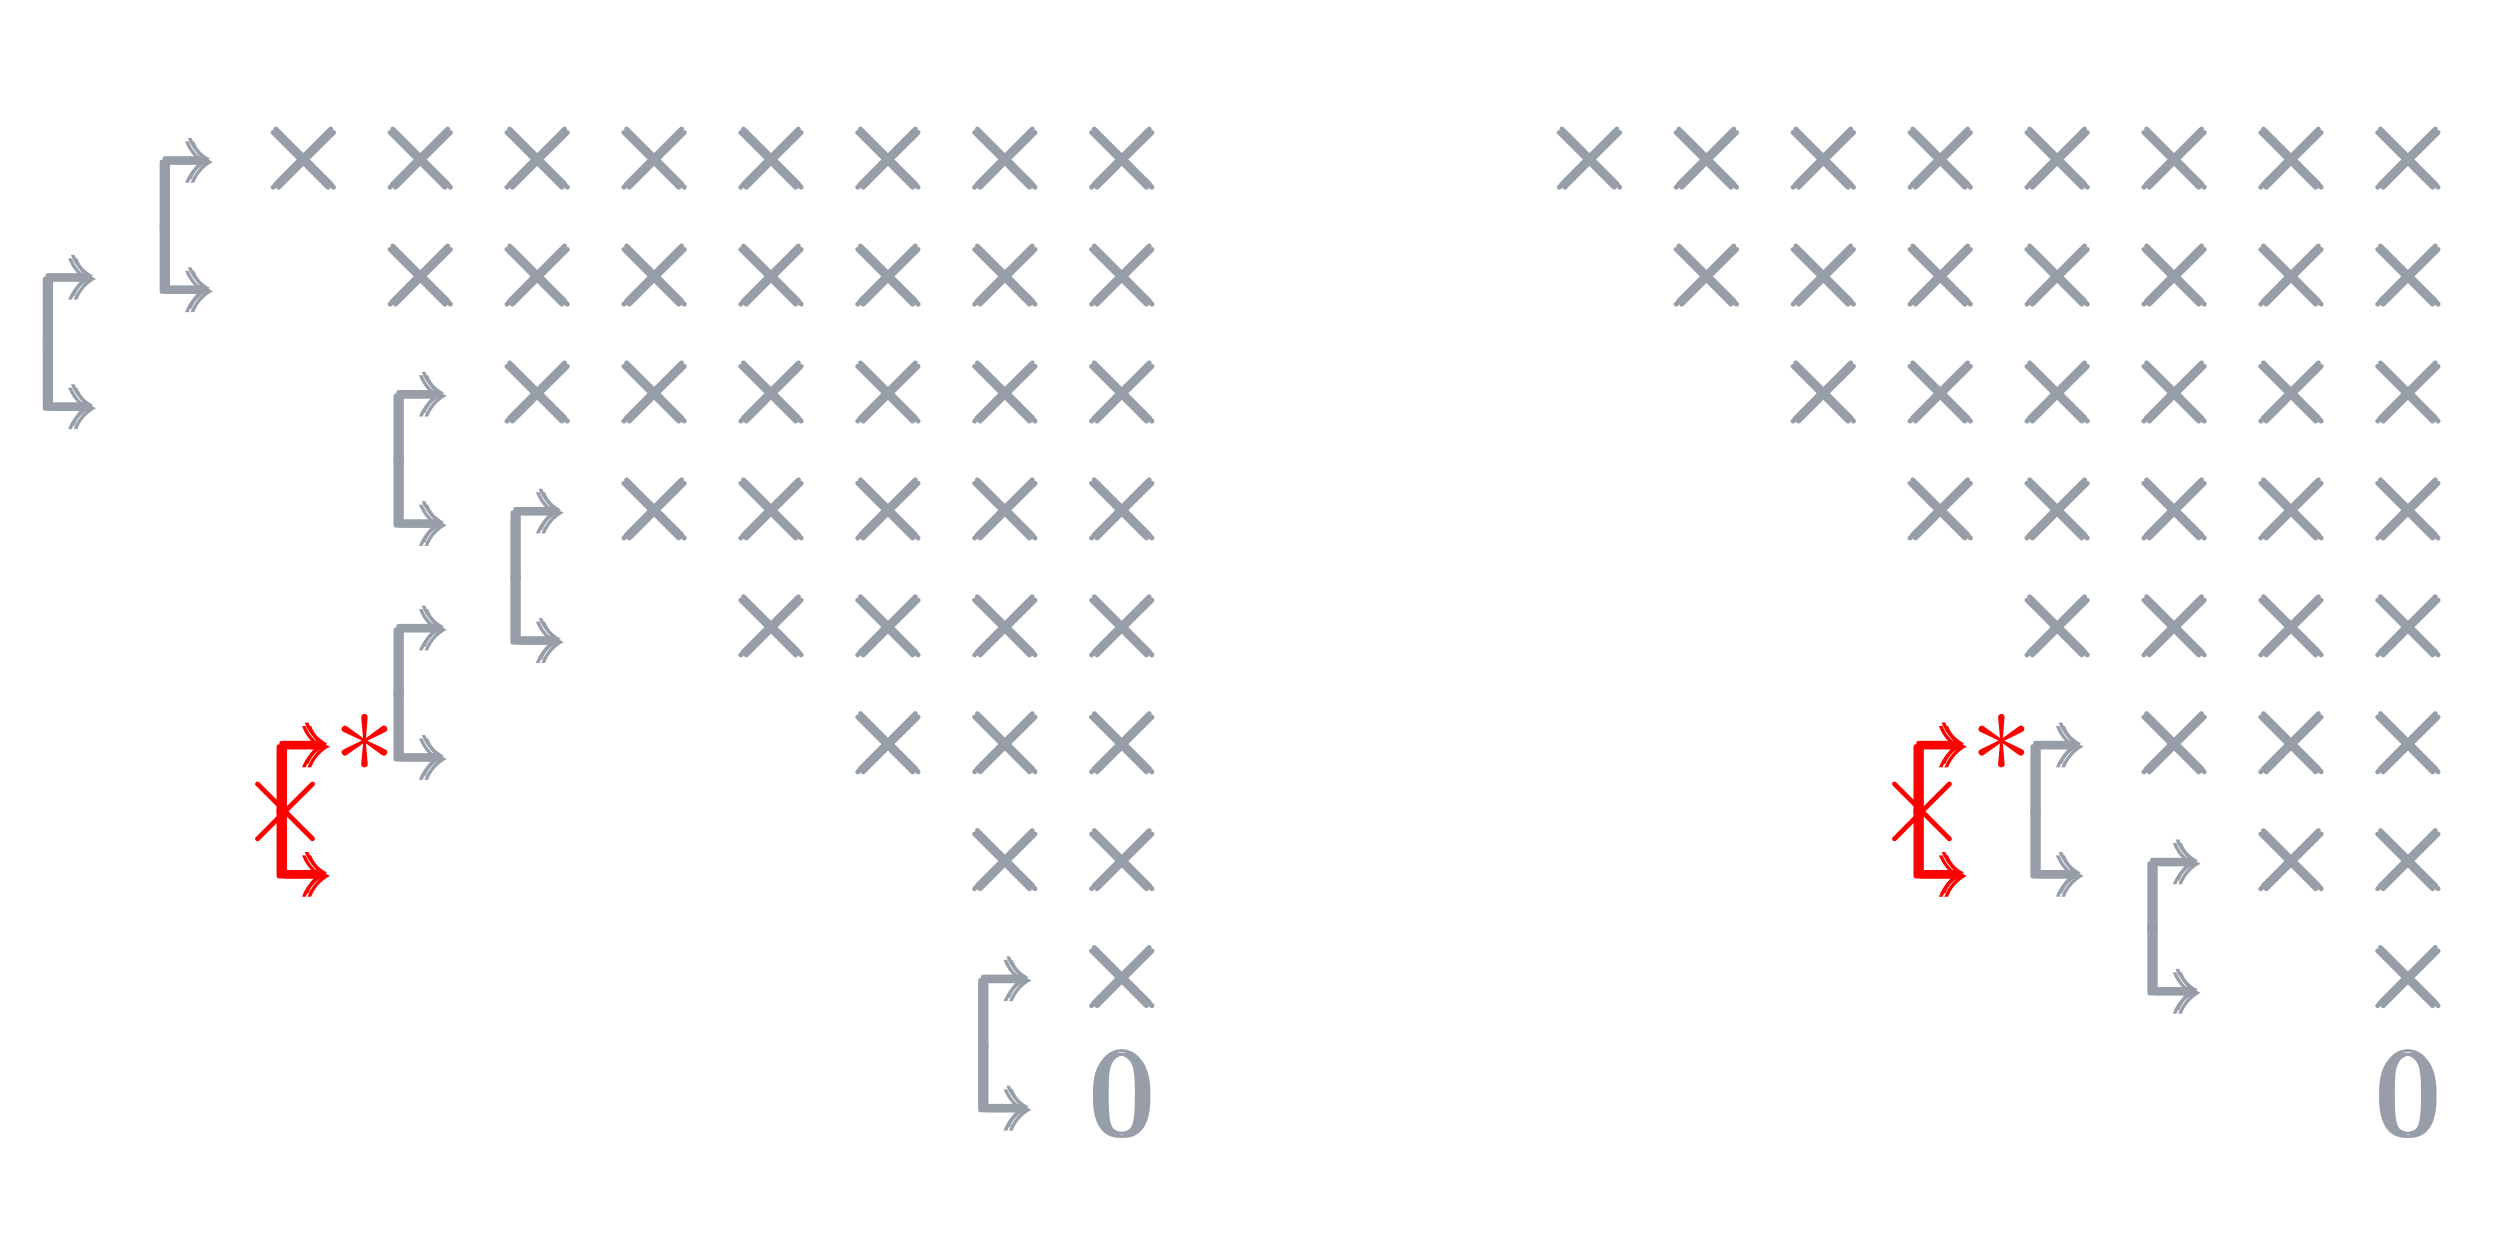 <?xml version="1.0" encoding="UTF-8"?>
<svg xmlns="http://www.w3.org/2000/svg" xmlns:xlink="http://www.w3.org/1999/xlink" width="201.225pt" height="100.751pt" viewBox="0 0 201.225 100.751" version="1.1">
<defs>
<g>
<symbol overflow="visible" id="glyph0-0">
<path style="stroke:none;" d=""/>
</symbol>
<symbol overflow="visible" id="glyph0-1">
<path style="stroke:none;" d="M 3.609 -5.328 C 3.344 -5.094 2.875 -4.578 2.609 -3.875 L 2.906 -3.875 C 3.203 -4.641 3.781 -5.219 4.406 -5.531 C 3.594 -5.969 3.125 -6.594 2.906 -7.203 L 2.609 -7.203 C 2.75 -6.797 3.031 -6.25 3.609 -5.734 L 0.906 -5.734 C 0.594 -5.734 0.562 -5.703 0.562 -5.391 L 0.562 -0.344 C 0.562 -0.172 0.562 0 0.75 0 C 0.953 0 0.953 -0.172 0.953 -0.344 L 0.953 -5.328 Z M 3.609 -5.328 "/>
</symbol>
<symbol overflow="visible" id="glyph1-0">
<path style="stroke:none;" d=""/>
</symbol>
<symbol overflow="visible" id="glyph1-1">
<path style="stroke:none;" d="M 3.609 5.328 C 3.344 5.094 2.875 4.578 2.609 3.875 L 2.906 3.875 C 3.203 4.641 3.781 5.219 4.406 5.531 C 3.594 5.969 3.125 6.594 2.906 7.203 L 2.609 7.203 C 2.75 6.797 3.031 6.25 3.609 5.734 L 0.906 5.734 C 0.594 5.734 0.562 5.703 0.562 5.391 L 0.562 0.344 C 0.562 0.172 0.562 0 0.75 0 C 0.953 0 0.953 0.172 0.953 0.344 L 0.953 5.328 Z M 3.609 5.328 "/>
</symbol>
<symbol overflow="visible" id="glyph2-0">
<path style="stroke:none;" d=""/>
</symbol>
<symbol overflow="visible" id="glyph2-1">
<path style="stroke:none;" d="M 3.875 -2.766 L 1.891 -4.75 C 1.766 -4.875 1.75 -4.891 1.672 -4.891 C 1.562 -4.891 1.469 -4.812 1.469 -4.688 C 1.469 -4.625 1.484 -4.609 1.594 -4.5 L 3.594 -2.5 L 1.594 -0.484 C 1.484 -0.375 1.469 -0.359 1.469 -0.297 C 1.469 -0.172 1.562 -0.094 1.672 -0.094 C 1.75 -0.094 1.766 -0.109 1.891 -0.234 L 3.875 -2.219 L 5.938 -0.156 C 5.953 -0.141 6.016 -0.094 6.078 -0.094 C 6.203 -0.094 6.281 -0.172 6.281 -0.297 C 6.281 -0.312 6.281 -0.344 6.25 -0.406 C 6.234 -0.422 4.656 -1.984 4.156 -2.5 L 5.984 -4.312 C 6.031 -4.375 6.188 -4.5 6.234 -4.562 C 6.234 -4.578 6.281 -4.625 6.281 -4.688 C 6.281 -4.812 6.203 -4.891 6.078 -4.891 C 6 -4.891 5.969 -4.859 5.859 -4.75 Z M 3.875 -2.766 "/>
</symbol>
<symbol overflow="visible" id="glyph2-2">
<path style="stroke:none;" d="M 2.734 -4.25 C 2.75 -4.391 2.75 -4.641 2.5 -4.641 C 2.328 -4.641 2.203 -4.5 2.234 -4.375 L 2.234 -4.25 L 2.375 -2.703 L 1.094 -3.625 C 1 -3.672 0.984 -3.703 0.922 -3.703 C 0.781 -3.703 0.641 -3.562 0.641 -3.422 C 0.641 -3.266 0.75 -3.219 0.844 -3.172 L 2.266 -2.5 L 0.891 -1.828 C 0.734 -1.75 0.641 -1.703 0.641 -1.562 C 0.641 -1.406 0.781 -1.281 0.922 -1.281 C 0.984 -1.281 1 -1.281 1.25 -1.469 L 2.375 -2.266 L 2.219 -0.594 C 2.219 -0.391 2.406 -0.344 2.484 -0.344 C 2.609 -0.344 2.75 -0.406 2.75 -0.594 L 2.609 -2.266 L 3.875 -1.344 C 3.969 -1.297 3.984 -1.281 4.062 -1.281 C 4.203 -1.281 4.328 -1.422 4.328 -1.562 C 4.328 -1.703 4.234 -1.75 4.109 -1.812 C 3.516 -2.109 3.5 -2.109 2.719 -2.484 L 4.094 -3.156 C 4.25 -3.234 4.328 -3.266 4.328 -3.422 C 4.328 -3.562 4.203 -3.703 4.062 -3.703 C 3.984 -3.703 3.969 -3.703 3.719 -3.516 L 2.609 -2.703 Z M 2.734 -4.25 "/>
</symbol>
<symbol overflow="visible" id="glyph3-0">
<path style="stroke:none;" d=""/>
</symbol>
<symbol overflow="visible" id="glyph3-1">
<path style="stroke:none;" d="M 4.578 -3.188 C 4.578 -3.984 4.531 -4.781 4.188 -5.516 C 3.734 -6.484 2.906 -6.641 2.5 -6.641 C 1.891 -6.641 1.172 -6.375 0.75 -5.453 C 0.438 -4.766 0.391 -3.984 0.391 -3.188 C 0.391 -2.438 0.422 -1.547 0.844 -0.781 C 1.266 0.016 2 0.219 2.484 0.219 C 3.016 0.219 3.781 0.016 4.219 -0.938 C 4.531 -1.625 4.578 -2.406 4.578 -3.188 Z M 2.484 0 C 2.094 0 1.5 -0.25 1.328 -1.203 C 1.219 -1.797 1.219 -2.719 1.219 -3.312 C 1.219 -3.953 1.219 -4.609 1.297 -5.141 C 1.484 -6.328 2.234 -6.422 2.484 -6.422 C 2.812 -6.422 3.469 -6.234 3.656 -5.25 C 3.766 -4.688 3.766 -3.938 3.766 -3.312 C 3.766 -2.562 3.766 -1.891 3.656 -1.25 C 3.5 -0.297 2.938 0 2.484 0 Z M 2.484 0 "/>
</symbol>
</g>
</defs>
<g id="surface1">
<g style="fill:rgb(59%,62%,65.999%);fill-opacity:1;">
  <use xlink:href="#glyph0-1" x="12.289" y="18.582"/>
</g>
<g style="fill:rgb(59%,62%,65.999%);fill-opacity:1;">
  <use xlink:href="#glyph0-1" x="12.51" y="18.305"/>
</g>
<g style="fill:rgb(59%,62%,65.999%);fill-opacity:1;">
  <use xlink:href="#glyph0-1" x="12.731" y="18.582"/>
</g>
<g style="fill:rgb(59%,62%,65.999%);fill-opacity:1;">
  <use xlink:href="#glyph1-1" x="12.289" y="17.922"/>
</g>
<g style="fill:rgb(59%,62%,65.999%);fill-opacity:1;">
  <use xlink:href="#glyph1-1" x="12.509" y="17.645"/>
</g>
<g style="fill:rgb(59%,62%,65.999%);fill-opacity:1;">
  <use xlink:href="#glyph1-1" x="12.732" y="17.922"/>
</g>
<g style="fill:rgb(59%,62%,65.999%);fill-opacity:1;">
  <use xlink:href="#glyph0-1" x="2.878" y="27.993"/>
</g>
<g style="fill:rgb(59%,62%,65.999%);fill-opacity:1;">
  <use xlink:href="#glyph0-1" x="3.099" y="27.716"/>
</g>
<g style="fill:rgb(59%,62%,65.999%);fill-opacity:1;">
  <use xlink:href="#glyph0-1" x="3.32" y="27.993"/>
</g>
<g style="fill:rgb(59%,62%,65.999%);fill-opacity:1;">
  <use xlink:href="#glyph1-1" x="2.878" y="27.333"/>
</g>
<g style="fill:rgb(59%,62%,65.999%);fill-opacity:1;">
  <use xlink:href="#glyph1-1" x="3.098" y="27.056"/>
</g>
<g style="fill:rgb(59%,62%,65.999%);fill-opacity:1;">
  <use xlink:href="#glyph1-1" x="3.321" y="27.333"/>
</g>
<g style="fill:rgb(59%,62%,65.999%);fill-opacity:1;">
  <use xlink:href="#glyph0-1" x="31.11" y="56.226"/>
</g>
<g style="fill:rgb(59%,62%,65.999%);fill-opacity:1;">
  <use xlink:href="#glyph0-1" x="31.332" y="55.949"/>
</g>
<g style="fill:rgb(59%,62%,65.999%);fill-opacity:1;">
  <use xlink:href="#glyph0-1" x="31.553" y="56.226"/>
</g>
<g style="fill:rgb(59%,62%,65.999%);fill-opacity:1;">
  <use xlink:href="#glyph1-1" x="31.111" y="55.566"/>
</g>
<g style="fill:rgb(59%,62%,65.999%);fill-opacity:1;">
  <use xlink:href="#glyph1-1" x="31.332" y="55.289"/>
</g>
<g style="fill:rgb(59%,62%,65.999%);fill-opacity:1;">
  <use xlink:href="#glyph1-1" x="31.552" y="55.566"/>
</g>
<g style="fill:rgb(100%,0%,0%);fill-opacity:1;">
  <use xlink:href="#glyph0-1" x="21.699" y="65.637"/>
</g>
<g style="fill:rgb(100%,0%,0%);fill-opacity:1;">
  <use xlink:href="#glyph0-1" x="21.921" y="65.36"/>
</g>
<g style="fill:rgb(100%,0%,0%);fill-opacity:1;">
  <use xlink:href="#glyph0-1" x="22.142" y="65.637"/>
</g>
<g style="fill:rgb(100%,0%,0%);fill-opacity:1;">
  <use xlink:href="#glyph1-1" x="21.7" y="64.977"/>
</g>
<g style="fill:rgb(100%,0%,0%);fill-opacity:1;">
  <use xlink:href="#glyph1-1" x="21.92" y="64.7"/>
</g>
<g style="fill:rgb(100%,0%,0%);fill-opacity:1;">
  <use xlink:href="#glyph1-1" x="22.143" y="64.977"/>
</g>
<g style="fill:rgb(100%,0%,0%);fill-opacity:1;">
  <use xlink:href="#glyph2-1" x="19.065" y="67.803"/>
</g>
<g style="fill:rgb(100%,0%,0%);fill-opacity:1;">
  <use xlink:href="#glyph2-2" x="26.848" y="62.105"/>
</g>
<g style="fill:rgb(59%,62%,65.999%);fill-opacity:1;">
  <use xlink:href="#glyph0-1" x="31.11" y="37.404"/>
</g>
<g style="fill:rgb(59%,62%,65.999%);fill-opacity:1;">
  <use xlink:href="#glyph0-1" x="31.332" y="37.127"/>
</g>
<g style="fill:rgb(59%,62%,65.999%);fill-opacity:1;">
  <use xlink:href="#glyph0-1" x="31.553" y="37.404"/>
</g>
<g style="fill:rgb(59%,62%,65.999%);fill-opacity:1;">
  <use xlink:href="#glyph1-1" x="31.111" y="36.744"/>
</g>
<g style="fill:rgb(59%,62%,65.999%);fill-opacity:1;">
  <use xlink:href="#glyph1-1" x="31.332" y="36.467"/>
</g>
<g style="fill:rgb(59%,62%,65.999%);fill-opacity:1;">
  <use xlink:href="#glyph1-1" x="31.552" y="36.744"/>
</g>
<g style="fill:rgb(59%,62%,65.999%);fill-opacity:1;">
  <use xlink:href="#glyph0-1" x="40.522" y="46.815"/>
</g>
<g style="fill:rgb(59%,62%,65.999%);fill-opacity:1;">
  <use xlink:href="#glyph0-1" x="40.743" y="46.539"/>
</g>
<g style="fill:rgb(59%,62%,65.999%);fill-opacity:1;">
  <use xlink:href="#glyph0-1" x="40.965" y="46.815"/>
</g>
<g style="fill:rgb(59%,62%,65.999%);fill-opacity:1;">
  <use xlink:href="#glyph1-1" x="40.521" y="46.155"/>
</g>
<g style="fill:rgb(59%,62%,65.999%);fill-opacity:1;">
  <use xlink:href="#glyph1-1" x="40.744" y="45.879"/>
</g>
<g style="fill:rgb(59%,62%,65.999%);fill-opacity:1;">
  <use xlink:href="#glyph1-1" x="40.965" y="46.155"/>
</g>
<g style="fill:rgb(59%,62%,65.999%);fill-opacity:1;">
  <use xlink:href="#glyph0-1" x="78.166" y="84.459"/>
</g>
<g style="fill:rgb(59%,62%,65.999%);fill-opacity:1;">
  <use xlink:href="#glyph0-1" x="78.387" y="84.182"/>
</g>
<g style="fill:rgb(59%,62%,65.999%);fill-opacity:1;">
  <use xlink:href="#glyph0-1" x="78.608" y="84.459"/>
</g>
<g style="fill:rgb(59%,62%,65.999%);fill-opacity:1;">
  <use xlink:href="#glyph1-1" x="78.166" y="83.799"/>
</g>
<g style="fill:rgb(59%,62%,65.999%);fill-opacity:1;">
  <use xlink:href="#glyph1-1" x="78.386" y="83.522"/>
</g>
<g style="fill:rgb(59%,62%,65.999%);fill-opacity:1;">
  <use xlink:href="#glyph1-1" x="78.609" y="83.799"/>
</g>
<g style="fill:rgb(59%,62%,65.999%);fill-opacity:1;">
  <use xlink:href="#glyph2-1" x="20.316" y="15.361"/>
</g>
<g style="fill:rgb(59%,62%,65.999%);fill-opacity:1;">
  <use xlink:href="#glyph2-1" x="20.537" y="15.084"/>
</g>
<g style="fill:rgb(59%,62%,65.999%);fill-opacity:1;">
  <use xlink:href="#glyph2-1" x="20.759" y="15.361"/>
</g>
<g style="fill:rgb(59%,62%,65.999%);fill-opacity:1;">
  <use xlink:href="#glyph2-1" x="29.727" y="15.361"/>
</g>
<g style="fill:rgb(59%,62%,65.999%);fill-opacity:1;">
  <use xlink:href="#glyph2-1" x="29.948" y="15.084"/>
</g>
<g style="fill:rgb(59%,62%,65.999%);fill-opacity:1;">
  <use xlink:href="#glyph2-1" x="30.169" y="15.361"/>
</g>
<g style="fill:rgb(59%,62%,65.999%);fill-opacity:1;">
  <use xlink:href="#glyph2-1" x="29.727" y="24.772"/>
</g>
<g style="fill:rgb(59%,62%,65.999%);fill-opacity:1;">
  <use xlink:href="#glyph2-1" x="29.948" y="24.495"/>
</g>
<g style="fill:rgb(59%,62%,65.999%);fill-opacity:1;">
  <use xlink:href="#glyph2-1" x="30.169" y="24.772"/>
</g>
<g style="fill:rgb(59%,62%,65.999%);fill-opacity:1;">
  <use xlink:href="#glyph2-1" x="39.138" y="15.361"/>
</g>
<g style="fill:rgb(59%,62%,65.999%);fill-opacity:1;">
  <use xlink:href="#glyph2-1" x="39.359" y="15.084"/>
</g>
<g style="fill:rgb(59%,62%,65.999%);fill-opacity:1;">
  <use xlink:href="#glyph2-1" x="39.58" y="15.361"/>
</g>
<g style="fill:rgb(59%,62%,65.999%);fill-opacity:1;">
  <use xlink:href="#glyph2-1" x="39.138" y="24.772"/>
</g>
<g style="fill:rgb(59%,62%,65.999%);fill-opacity:1;">
  <use xlink:href="#glyph2-1" x="39.359" y="24.495"/>
</g>
<g style="fill:rgb(59%,62%,65.999%);fill-opacity:1;">
  <use xlink:href="#glyph2-1" x="39.58" y="24.772"/>
</g>
<g style="fill:rgb(59%,62%,65.999%);fill-opacity:1;">
  <use xlink:href="#glyph2-1" x="39.138" y="34.183"/>
</g>
<g style="fill:rgb(59%,62%,65.999%);fill-opacity:1;">
  <use xlink:href="#glyph2-1" x="39.359" y="33.906"/>
</g>
<g style="fill:rgb(59%,62%,65.999%);fill-opacity:1;">
  <use xlink:href="#glyph2-1" x="39.58" y="34.183"/>
</g>
<g style="fill:rgb(59%,62%,65.999%);fill-opacity:1;">
  <use xlink:href="#glyph2-1" x="48.548" y="15.361"/>
</g>
<g style="fill:rgb(59%,62%,65.999%);fill-opacity:1;">
  <use xlink:href="#glyph2-1" x="48.77" y="15.084"/>
</g>
<g style="fill:rgb(59%,62%,65.999%);fill-opacity:1;">
  <use xlink:href="#glyph2-1" x="48.991" y="15.361"/>
</g>
<g style="fill:rgb(59%,62%,65.999%);fill-opacity:1;">
  <use xlink:href="#glyph2-1" x="48.548" y="24.772"/>
</g>
<g style="fill:rgb(59%,62%,65.999%);fill-opacity:1;">
  <use xlink:href="#glyph2-1" x="48.77" y="24.495"/>
</g>
<g style="fill:rgb(59%,62%,65.999%);fill-opacity:1;">
  <use xlink:href="#glyph2-1" x="48.991" y="24.772"/>
</g>
<g style="fill:rgb(59%,62%,65.999%);fill-opacity:1;">
  <use xlink:href="#glyph2-1" x="48.548" y="34.183"/>
</g>
<g style="fill:rgb(59%,62%,65.999%);fill-opacity:1;">
  <use xlink:href="#glyph2-1" x="48.77" y="33.906"/>
</g>
<g style="fill:rgb(59%,62%,65.999%);fill-opacity:1;">
  <use xlink:href="#glyph2-1" x="48.991" y="34.183"/>
</g>
<g style="fill:rgb(59%,62%,65.999%);fill-opacity:1;">
  <use xlink:href="#glyph2-1" x="48.548" y="43.594"/>
</g>
<g style="fill:rgb(59%,62%,65.999%);fill-opacity:1;">
  <use xlink:href="#glyph2-1" x="48.77" y="43.317"/>
</g>
<g style="fill:rgb(59%,62%,65.999%);fill-opacity:1;">
  <use xlink:href="#glyph2-1" x="48.991" y="43.594"/>
</g>
<g style="fill:rgb(59%,62%,65.999%);fill-opacity:1;">
  <use xlink:href="#glyph2-1" x="57.959" y="15.361"/>
</g>
<g style="fill:rgb(59%,62%,65.999%);fill-opacity:1;">
  <use xlink:href="#glyph2-1" x="58.181" y="15.084"/>
</g>
<g style="fill:rgb(59%,62%,65.999%);fill-opacity:1;">
  <use xlink:href="#glyph2-1" x="58.402" y="15.361"/>
</g>
<g style="fill:rgb(59%,62%,65.999%);fill-opacity:1;">
  <use xlink:href="#glyph2-1" x="57.959" y="24.772"/>
</g>
<g style="fill:rgb(59%,62%,65.999%);fill-opacity:1;">
  <use xlink:href="#glyph2-1" x="58.181" y="24.495"/>
</g>
<g style="fill:rgb(59%,62%,65.999%);fill-opacity:1;">
  <use xlink:href="#glyph2-1" x="58.402" y="24.772"/>
</g>
<g style="fill:rgb(59%,62%,65.999%);fill-opacity:1;">
  <use xlink:href="#glyph2-1" x="57.959" y="34.183"/>
</g>
<g style="fill:rgb(59%,62%,65.999%);fill-opacity:1;">
  <use xlink:href="#glyph2-1" x="58.181" y="33.906"/>
</g>
<g style="fill:rgb(59%,62%,65.999%);fill-opacity:1;">
  <use xlink:href="#glyph2-1" x="58.402" y="34.183"/>
</g>
<g style="fill:rgb(59%,62%,65.999%);fill-opacity:1;">
  <use xlink:href="#glyph2-1" x="57.959" y="43.594"/>
</g>
<g style="fill:rgb(59%,62%,65.999%);fill-opacity:1;">
  <use xlink:href="#glyph2-1" x="58.181" y="43.317"/>
</g>
<g style="fill:rgb(59%,62%,65.999%);fill-opacity:1;">
  <use xlink:href="#glyph2-1" x="58.402" y="43.594"/>
</g>
<g style="fill:rgb(59%,62%,65.999%);fill-opacity:1;">
  <use xlink:href="#glyph2-1" x="57.959" y="53.005"/>
</g>
<g style="fill:rgb(59%,62%,65.999%);fill-opacity:1;">
  <use xlink:href="#glyph2-1" x="58.181" y="52.728"/>
</g>
<g style="fill:rgb(59%,62%,65.999%);fill-opacity:1;">
  <use xlink:href="#glyph2-1" x="58.402" y="53.005"/>
</g>
<g style="fill:rgb(59%,62%,65.999%);fill-opacity:1;">
  <use xlink:href="#glyph2-1" x="67.37" y="15.361"/>
</g>
<g style="fill:rgb(59%,62%,65.999%);fill-opacity:1;">
  <use xlink:href="#glyph2-1" x="67.592" y="15.084"/>
</g>
<g style="fill:rgb(59%,62%,65.999%);fill-opacity:1;">
  <use xlink:href="#glyph2-1" x="67.813" y="15.361"/>
</g>
<g style="fill:rgb(59%,62%,65.999%);fill-opacity:1;">
  <use xlink:href="#glyph2-1" x="67.37" y="24.772"/>
</g>
<g style="fill:rgb(59%,62%,65.999%);fill-opacity:1;">
  <use xlink:href="#glyph2-1" x="67.592" y="24.495"/>
</g>
<g style="fill:rgb(59%,62%,65.999%);fill-opacity:1;">
  <use xlink:href="#glyph2-1" x="67.813" y="24.772"/>
</g>
<g style="fill:rgb(59%,62%,65.999%);fill-opacity:1;">
  <use xlink:href="#glyph2-1" x="67.37" y="34.183"/>
</g>
<g style="fill:rgb(59%,62%,65.999%);fill-opacity:1;">
  <use xlink:href="#glyph2-1" x="67.592" y="33.906"/>
</g>
<g style="fill:rgb(59%,62%,65.999%);fill-opacity:1;">
  <use xlink:href="#glyph2-1" x="67.813" y="34.183"/>
</g>
<g style="fill:rgb(59%,62%,65.999%);fill-opacity:1;">
  <use xlink:href="#glyph2-1" x="67.37" y="43.594"/>
</g>
<g style="fill:rgb(59%,62%,65.999%);fill-opacity:1;">
  <use xlink:href="#glyph2-1" x="67.592" y="43.317"/>
</g>
<g style="fill:rgb(59%,62%,65.999%);fill-opacity:1;">
  <use xlink:href="#glyph2-1" x="67.813" y="43.594"/>
</g>
<g style="fill:rgb(59%,62%,65.999%);fill-opacity:1;">
  <use xlink:href="#glyph2-1" x="67.37" y="53.005"/>
</g>
<g style="fill:rgb(59%,62%,65.999%);fill-opacity:1;">
  <use xlink:href="#glyph2-1" x="67.592" y="52.728"/>
</g>
<g style="fill:rgb(59%,62%,65.999%);fill-opacity:1;">
  <use xlink:href="#glyph2-1" x="67.813" y="53.005"/>
</g>
<g style="fill:rgb(59%,62%,65.999%);fill-opacity:1;">
  <use xlink:href="#glyph2-1" x="67.37" y="62.415"/>
</g>
<g style="fill:rgb(59%,62%,65.999%);fill-opacity:1;">
  <use xlink:href="#glyph2-1" x="67.592" y="62.139"/>
</g>
<g style="fill:rgb(59%,62%,65.999%);fill-opacity:1;">
  <use xlink:href="#glyph2-1" x="67.813" y="62.415"/>
</g>
<g style="fill:rgb(59%,62%,65.999%);fill-opacity:1;">
  <use xlink:href="#glyph2-1" x="76.781" y="15.361"/>
</g>
<g style="fill:rgb(59%,62%,65.999%);fill-opacity:1;">
  <use xlink:href="#glyph2-1" x="77.003" y="15.084"/>
</g>
<g style="fill:rgb(59%,62%,65.999%);fill-opacity:1;">
  <use xlink:href="#glyph2-1" x="77.224" y="15.361"/>
</g>
<g style="fill:rgb(59%,62%,65.999%);fill-opacity:1;">
  <use xlink:href="#glyph2-1" x="76.781" y="24.772"/>
</g>
<g style="fill:rgb(59%,62%,65.999%);fill-opacity:1;">
  <use xlink:href="#glyph2-1" x="77.003" y="24.495"/>
</g>
<g style="fill:rgb(59%,62%,65.999%);fill-opacity:1;">
  <use xlink:href="#glyph2-1" x="77.224" y="24.772"/>
</g>
<g style="fill:rgb(59%,62%,65.999%);fill-opacity:1;">
  <use xlink:href="#glyph2-1" x="76.781" y="34.183"/>
</g>
<g style="fill:rgb(59%,62%,65.999%);fill-opacity:1;">
  <use xlink:href="#glyph2-1" x="77.003" y="33.906"/>
</g>
<g style="fill:rgb(59%,62%,65.999%);fill-opacity:1;">
  <use xlink:href="#glyph2-1" x="77.224" y="34.183"/>
</g>
<g style="fill:rgb(59%,62%,65.999%);fill-opacity:1;">
  <use xlink:href="#glyph2-1" x="76.781" y="43.594"/>
</g>
<g style="fill:rgb(59%,62%,65.999%);fill-opacity:1;">
  <use xlink:href="#glyph2-1" x="77.003" y="43.317"/>
</g>
<g style="fill:rgb(59%,62%,65.999%);fill-opacity:1;">
  <use xlink:href="#glyph2-1" x="77.224" y="43.594"/>
</g>
<g style="fill:rgb(59%,62%,65.999%);fill-opacity:1;">
  <use xlink:href="#glyph2-1" x="76.781" y="53.005"/>
</g>
<g style="fill:rgb(59%,62%,65.999%);fill-opacity:1;">
  <use xlink:href="#glyph2-1" x="77.003" y="52.728"/>
</g>
<g style="fill:rgb(59%,62%,65.999%);fill-opacity:1;">
  <use xlink:href="#glyph2-1" x="77.224" y="53.005"/>
</g>
<g style="fill:rgb(59%,62%,65.999%);fill-opacity:1;">
  <use xlink:href="#glyph2-1" x="76.781" y="62.415"/>
</g>
<g style="fill:rgb(59%,62%,65.999%);fill-opacity:1;">
  <use xlink:href="#glyph2-1" x="77.003" y="62.139"/>
</g>
<g style="fill:rgb(59%,62%,65.999%);fill-opacity:1;">
  <use xlink:href="#glyph2-1" x="77.224" y="62.415"/>
</g>
<g style="fill:rgb(59%,62%,65.999%);fill-opacity:1;">
  <use xlink:href="#glyph2-1" x="76.781" y="71.826"/>
</g>
<g style="fill:rgb(59%,62%,65.999%);fill-opacity:1;">
  <use xlink:href="#glyph2-1" x="77.003" y="71.55"/>
</g>
<g style="fill:rgb(59%,62%,65.999%);fill-opacity:1;">
  <use xlink:href="#glyph2-1" x="77.224" y="71.826"/>
</g>
<g style="fill:rgb(59%,62%,65.999%);fill-opacity:1;">
  <use xlink:href="#glyph2-1" x="86.192" y="15.361"/>
</g>
<g style="fill:rgb(59%,62%,65.999%);fill-opacity:1;">
  <use xlink:href="#glyph2-1" x="86.413" y="15.084"/>
</g>
<g style="fill:rgb(59%,62%,65.999%);fill-opacity:1;">
  <use xlink:href="#glyph2-1" x="86.635" y="15.361"/>
</g>
<g style="fill:rgb(59%,62%,65.999%);fill-opacity:1;">
  <use xlink:href="#glyph2-1" x="86.192" y="24.772"/>
</g>
<g style="fill:rgb(59%,62%,65.999%);fill-opacity:1;">
  <use xlink:href="#glyph2-1" x="86.413" y="24.495"/>
</g>
<g style="fill:rgb(59%,62%,65.999%);fill-opacity:1;">
  <use xlink:href="#glyph2-1" x="86.635" y="24.772"/>
</g>
<g style="fill:rgb(59%,62%,65.999%);fill-opacity:1;">
  <use xlink:href="#glyph2-1" x="86.192" y="34.183"/>
</g>
<g style="fill:rgb(59%,62%,65.999%);fill-opacity:1;">
  <use xlink:href="#glyph2-1" x="86.413" y="33.906"/>
</g>
<g style="fill:rgb(59%,62%,65.999%);fill-opacity:1;">
  <use xlink:href="#glyph2-1" x="86.635" y="34.183"/>
</g>
<g style="fill:rgb(59%,62%,65.999%);fill-opacity:1;">
  <use xlink:href="#glyph2-1" x="86.192" y="43.594"/>
</g>
<g style="fill:rgb(59%,62%,65.999%);fill-opacity:1;">
  <use xlink:href="#glyph2-1" x="86.413" y="43.317"/>
</g>
<g style="fill:rgb(59%,62%,65.999%);fill-opacity:1;">
  <use xlink:href="#glyph2-1" x="86.635" y="43.594"/>
</g>
<g style="fill:rgb(59%,62%,65.999%);fill-opacity:1;">
  <use xlink:href="#glyph2-1" x="86.192" y="53.005"/>
</g>
<g style="fill:rgb(59%,62%,65.999%);fill-opacity:1;">
  <use xlink:href="#glyph2-1" x="86.413" y="52.728"/>
</g>
<g style="fill:rgb(59%,62%,65.999%);fill-opacity:1;">
  <use xlink:href="#glyph2-1" x="86.635" y="53.005"/>
</g>
<g style="fill:rgb(59%,62%,65.999%);fill-opacity:1;">
  <use xlink:href="#glyph2-1" x="86.192" y="62.415"/>
</g>
<g style="fill:rgb(59%,62%,65.999%);fill-opacity:1;">
  <use xlink:href="#glyph2-1" x="86.413" y="62.139"/>
</g>
<g style="fill:rgb(59%,62%,65.999%);fill-opacity:1;">
  <use xlink:href="#glyph2-1" x="86.635" y="62.415"/>
</g>
<g style="fill:rgb(59%,62%,65.999%);fill-opacity:1;">
  <use xlink:href="#glyph2-1" x="86.192" y="71.826"/>
</g>
<g style="fill:rgb(59%,62%,65.999%);fill-opacity:1;">
  <use xlink:href="#glyph2-1" x="86.413" y="71.55"/>
</g>
<g style="fill:rgb(59%,62%,65.999%);fill-opacity:1;">
  <use xlink:href="#glyph2-1" x="86.635" y="71.826"/>
</g>
<g style="fill:rgb(59%,62%,65.999%);fill-opacity:1;">
  <use xlink:href="#glyph2-1" x="86.192" y="81.237"/>
</g>
<g style="fill:rgb(59%,62%,65.999%);fill-opacity:1;">
  <use xlink:href="#glyph2-1" x="86.413" y="80.96"/>
</g>
<g style="fill:rgb(59%,62%,65.999%);fill-opacity:1;">
  <use xlink:href="#glyph2-1" x="86.635" y="81.237"/>
</g>
<g style="fill:rgb(59%,62%,65.999%);fill-opacity:1;">
  <use xlink:href="#glyph3-1" x="87.577" y="91.369"/>
</g>
<g style="fill:rgb(59%,62%,65.999%);fill-opacity:1;">
  <use xlink:href="#glyph3-1" x="87.799" y="91.092"/>
</g>
<g style="fill:rgb(59%,62%,65.999%);fill-opacity:1;">
  <use xlink:href="#glyph3-1" x="88.02" y="91.369"/>
</g>
<g style="fill:rgb(100%,0%,0%);fill-opacity:1;">
  <use xlink:href="#glyph0-1" x="153.454" y="65.637"/>
</g>
<g style="fill:rgb(100%,0%,0%);fill-opacity:1;">
  <use xlink:href="#glyph0-1" x="153.676" y="65.36"/>
</g>
<g style="fill:rgb(100%,0%,0%);fill-opacity:1;">
  <use xlink:href="#glyph0-1" x="153.897" y="65.637"/>
</g>
<g style="fill:rgb(100%,0%,0%);fill-opacity:1;">
  <use xlink:href="#glyph1-1" x="153.455" y="64.977"/>
</g>
<g style="fill:rgb(100%,0%,0%);fill-opacity:1;">
  <use xlink:href="#glyph1-1" x="153.676" y="64.7"/>
</g>
<g style="fill:rgb(100%,0%,0%);fill-opacity:1;">
  <use xlink:href="#glyph1-1" x="153.896" y="64.977"/>
</g>
<g style="fill:rgb(100%,0%,0%);fill-opacity:1;">
  <use xlink:href="#glyph2-1" x="150.82" y="67.803"/>
</g>
<g style="fill:rgb(100%,0%,0%);fill-opacity:1;">
  <use xlink:href="#glyph2-2" x="158.603" y="62.105"/>
</g>
<g style="fill:rgb(59%,62%,65.999%);fill-opacity:1;">
  <use xlink:href="#glyph0-1" x="162.865" y="65.637"/>
</g>
<g style="fill:rgb(59%,62%,65.999%);fill-opacity:1;">
  <use xlink:href="#glyph0-1" x="163.086" y="65.36"/>
</g>
<g style="fill:rgb(59%,62%,65.999%);fill-opacity:1;">
  <use xlink:href="#glyph0-1" x="163.308" y="65.637"/>
</g>
<g style="fill:rgb(59%,62%,65.999%);fill-opacity:1;">
  <use xlink:href="#glyph1-1" x="162.864" y="64.977"/>
</g>
<g style="fill:rgb(59%,62%,65.999%);fill-opacity:1;">
  <use xlink:href="#glyph1-1" x="163.087" y="64.7"/>
</g>
<g style="fill:rgb(59%,62%,65.999%);fill-opacity:1;">
  <use xlink:href="#glyph1-1" x="163.307" y="64.977"/>
</g>
<g style="fill:rgb(59%,62%,65.999%);fill-opacity:1;">
  <use xlink:href="#glyph0-1" x="172.276" y="75.048"/>
</g>
<g style="fill:rgb(59%,62%,65.999%);fill-opacity:1;">
  <use xlink:href="#glyph0-1" x="172.497" y="74.771"/>
</g>
<g style="fill:rgb(59%,62%,65.999%);fill-opacity:1;">
  <use xlink:href="#glyph0-1" x="172.719" y="75.048"/>
</g>
<g style="fill:rgb(59%,62%,65.999%);fill-opacity:1;">
  <use xlink:href="#glyph1-1" x="172.275" y="74.388"/>
</g>
<g style="fill:rgb(59%,62%,65.999%);fill-opacity:1;">
  <use xlink:href="#glyph1-1" x="172.498" y="74.111"/>
</g>
<g style="fill:rgb(59%,62%,65.999%);fill-opacity:1;">
  <use xlink:href="#glyph1-1" x="172.719" y="74.388"/>
</g>
<g style="fill:rgb(59%,62%,65.999%);fill-opacity:1;">
  <use xlink:href="#glyph2-1" x="123.837" y="15.361"/>
</g>
<g style="fill:rgb(59%,62%,65.999%);fill-opacity:1;">
  <use xlink:href="#glyph2-1" x="124.058" y="15.084"/>
</g>
<g style="fill:rgb(59%,62%,65.999%);fill-opacity:1;">
  <use xlink:href="#glyph2-1" x="124.28" y="15.361"/>
</g>
<g style="fill:rgb(59%,62%,65.999%);fill-opacity:1;">
  <use xlink:href="#glyph2-1" x="133.248" y="15.361"/>
</g>
<g style="fill:rgb(59%,62%,65.999%);fill-opacity:1;">
  <use xlink:href="#glyph2-1" x="133.469" y="15.084"/>
</g>
<g style="fill:rgb(59%,62%,65.999%);fill-opacity:1;">
  <use xlink:href="#glyph2-1" x="133.691" y="15.361"/>
</g>
<g style="fill:rgb(59%,62%,65.999%);fill-opacity:1;">
  <use xlink:href="#glyph2-1" x="133.248" y="24.772"/>
</g>
<g style="fill:rgb(59%,62%,65.999%);fill-opacity:1;">
  <use xlink:href="#glyph2-1" x="133.469" y="24.495"/>
</g>
<g style="fill:rgb(59%,62%,65.999%);fill-opacity:1;">
  <use xlink:href="#glyph2-1" x="133.691" y="24.772"/>
</g>
<g style="fill:rgb(59%,62%,65.999%);fill-opacity:1;">
  <use xlink:href="#glyph2-1" x="142.659" y="15.361"/>
</g>
<g style="fill:rgb(59%,62%,65.999%);fill-opacity:1;">
  <use xlink:href="#glyph2-1" x="142.88" y="15.084"/>
</g>
<g style="fill:rgb(59%,62%,65.999%);fill-opacity:1;">
  <use xlink:href="#glyph2-1" x="143.102" y="15.361"/>
</g>
<g style="fill:rgb(59%,62%,65.999%);fill-opacity:1;">
  <use xlink:href="#glyph2-1" x="142.659" y="24.772"/>
</g>
<g style="fill:rgb(59%,62%,65.999%);fill-opacity:1;">
  <use xlink:href="#glyph2-1" x="142.88" y="24.495"/>
</g>
<g style="fill:rgb(59%,62%,65.999%);fill-opacity:1;">
  <use xlink:href="#glyph2-1" x="143.102" y="24.772"/>
</g>
<g style="fill:rgb(59%,62%,65.999%);fill-opacity:1;">
  <use xlink:href="#glyph2-1" x="142.659" y="34.183"/>
</g>
<g style="fill:rgb(59%,62%,65.999%);fill-opacity:1;">
  <use xlink:href="#glyph2-1" x="142.88" y="33.906"/>
</g>
<g style="fill:rgb(59%,62%,65.999%);fill-opacity:1;">
  <use xlink:href="#glyph2-1" x="143.102" y="34.183"/>
</g>
<g style="fill:rgb(59%,62%,65.999%);fill-opacity:1;">
  <use xlink:href="#glyph2-1" x="152.07" y="15.361"/>
</g>
<g style="fill:rgb(59%,62%,65.999%);fill-opacity:1;">
  <use xlink:href="#glyph2-1" x="152.291" y="15.084"/>
</g>
<g style="fill:rgb(59%,62%,65.999%);fill-opacity:1;">
  <use xlink:href="#glyph2-1" x="152.513" y="15.361"/>
</g>
<g style="fill:rgb(59%,62%,65.999%);fill-opacity:1;">
  <use xlink:href="#glyph2-1" x="152.07" y="24.772"/>
</g>
<g style="fill:rgb(59%,62%,65.999%);fill-opacity:1;">
  <use xlink:href="#glyph2-1" x="152.291" y="24.495"/>
</g>
<g style="fill:rgb(59%,62%,65.999%);fill-opacity:1;">
  <use xlink:href="#glyph2-1" x="152.513" y="24.772"/>
</g>
<g style="fill:rgb(59%,62%,65.999%);fill-opacity:1;">
  <use xlink:href="#glyph2-1" x="152.07" y="34.183"/>
</g>
<g style="fill:rgb(59%,62%,65.999%);fill-opacity:1;">
  <use xlink:href="#glyph2-1" x="152.291" y="33.906"/>
</g>
<g style="fill:rgb(59%,62%,65.999%);fill-opacity:1;">
  <use xlink:href="#glyph2-1" x="152.513" y="34.183"/>
</g>
<g style="fill:rgb(59%,62%,65.999%);fill-opacity:1;">
  <use xlink:href="#glyph2-1" x="152.07" y="43.594"/>
</g>
<g style="fill:rgb(59%,62%,65.999%);fill-opacity:1;">
  <use xlink:href="#glyph2-1" x="152.291" y="43.317"/>
</g>
<g style="fill:rgb(59%,62%,65.999%);fill-opacity:1;">
  <use xlink:href="#glyph2-1" x="152.513" y="43.594"/>
</g>
<g style="fill:rgb(59%,62%,65.999%);fill-opacity:1;">
  <use xlink:href="#glyph2-1" x="161.481" y="15.361"/>
</g>
<g style="fill:rgb(59%,62%,65.999%);fill-opacity:1;">
  <use xlink:href="#glyph2-1" x="161.702" y="15.084"/>
</g>
<g style="fill:rgb(59%,62%,65.999%);fill-opacity:1;">
  <use xlink:href="#glyph2-1" x="161.923" y="15.361"/>
</g>
<g style="fill:rgb(59%,62%,65.999%);fill-opacity:1;">
  <use xlink:href="#glyph2-1" x="161.481" y="24.772"/>
</g>
<g style="fill:rgb(59%,62%,65.999%);fill-opacity:1;">
  <use xlink:href="#glyph2-1" x="161.702" y="24.495"/>
</g>
<g style="fill:rgb(59%,62%,65.999%);fill-opacity:1;">
  <use xlink:href="#glyph2-1" x="161.923" y="24.772"/>
</g>
<g style="fill:rgb(59%,62%,65.999%);fill-opacity:1;">
  <use xlink:href="#glyph2-1" x="161.481" y="34.183"/>
</g>
<g style="fill:rgb(59%,62%,65.999%);fill-opacity:1;">
  <use xlink:href="#glyph2-1" x="161.702" y="33.906"/>
</g>
<g style="fill:rgb(59%,62%,65.999%);fill-opacity:1;">
  <use xlink:href="#glyph2-1" x="161.923" y="34.183"/>
</g>
<g style="fill:rgb(59%,62%,65.999%);fill-opacity:1;">
  <use xlink:href="#glyph2-1" x="161.481" y="43.594"/>
</g>
<g style="fill:rgb(59%,62%,65.999%);fill-opacity:1;">
  <use xlink:href="#glyph2-1" x="161.702" y="43.317"/>
</g>
<g style="fill:rgb(59%,62%,65.999%);fill-opacity:1;">
  <use xlink:href="#glyph2-1" x="161.923" y="43.594"/>
</g>
<g style="fill:rgb(59%,62%,65.999%);fill-opacity:1;">
  <use xlink:href="#glyph2-1" x="161.481" y="53.005"/>
</g>
<g style="fill:rgb(59%,62%,65.999%);fill-opacity:1;">
  <use xlink:href="#glyph2-1" x="161.702" y="52.728"/>
</g>
<g style="fill:rgb(59%,62%,65.999%);fill-opacity:1;">
  <use xlink:href="#glyph2-1" x="161.923" y="53.005"/>
</g>
<g style="fill:rgb(59%,62%,65.999%);fill-opacity:1;">
  <use xlink:href="#glyph2-1" x="170.892" y="15.361"/>
</g>
<g style="fill:rgb(59%,62%,65.999%);fill-opacity:1;">
  <use xlink:href="#glyph2-1" x="171.113" y="15.084"/>
</g>
<g style="fill:rgb(59%,62%,65.999%);fill-opacity:1;">
  <use xlink:href="#glyph2-1" x="171.334" y="15.361"/>
</g>
<g style="fill:rgb(59%,62%,65.999%);fill-opacity:1;">
  <use xlink:href="#glyph2-1" x="170.892" y="24.772"/>
</g>
<g style="fill:rgb(59%,62%,65.999%);fill-opacity:1;">
  <use xlink:href="#glyph2-1" x="171.113" y="24.495"/>
</g>
<g style="fill:rgb(59%,62%,65.999%);fill-opacity:1;">
  <use xlink:href="#glyph2-1" x="171.334" y="24.772"/>
</g>
<g style="fill:rgb(59%,62%,65.999%);fill-opacity:1;">
  <use xlink:href="#glyph2-1" x="170.892" y="34.183"/>
</g>
<g style="fill:rgb(59%,62%,65.999%);fill-opacity:1;">
  <use xlink:href="#glyph2-1" x="171.113" y="33.906"/>
</g>
<g style="fill:rgb(59%,62%,65.999%);fill-opacity:1;">
  <use xlink:href="#glyph2-1" x="171.334" y="34.183"/>
</g>
<g style="fill:rgb(59%,62%,65.999%);fill-opacity:1;">
  <use xlink:href="#glyph2-1" x="170.892" y="43.594"/>
</g>
<g style="fill:rgb(59%,62%,65.999%);fill-opacity:1;">
  <use xlink:href="#glyph2-1" x="171.113" y="43.317"/>
</g>
<g style="fill:rgb(59%,62%,65.999%);fill-opacity:1;">
  <use xlink:href="#glyph2-1" x="171.334" y="43.594"/>
</g>
<g style="fill:rgb(59%,62%,65.999%);fill-opacity:1;">
  <use xlink:href="#glyph2-1" x="170.892" y="53.005"/>
</g>
<g style="fill:rgb(59%,62%,65.999%);fill-opacity:1;">
  <use xlink:href="#glyph2-1" x="171.113" y="52.728"/>
</g>
<g style="fill:rgb(59%,62%,65.999%);fill-opacity:1;">
  <use xlink:href="#glyph2-1" x="171.334" y="53.005"/>
</g>
<g style="fill:rgb(59%,62%,65.999%);fill-opacity:1;">
  <use xlink:href="#glyph2-1" x="170.892" y="62.415"/>
</g>
<g style="fill:rgb(59%,62%,65.999%);fill-opacity:1;">
  <use xlink:href="#glyph2-1" x="171.113" y="62.139"/>
</g>
<g style="fill:rgb(59%,62%,65.999%);fill-opacity:1;">
  <use xlink:href="#glyph2-1" x="171.334" y="62.415"/>
</g>
<g style="fill:rgb(59%,62%,65.999%);fill-opacity:1;">
  <use xlink:href="#glyph2-1" x="180.302" y="15.361"/>
</g>
<g style="fill:rgb(59%,62%,65.999%);fill-opacity:1;">
  <use xlink:href="#glyph2-1" x="180.524" y="15.084"/>
</g>
<g style="fill:rgb(59%,62%,65.999%);fill-opacity:1;">
  <use xlink:href="#glyph2-1" x="180.745" y="15.361"/>
</g>
<g style="fill:rgb(59%,62%,65.999%);fill-opacity:1;">
  <use xlink:href="#glyph2-1" x="180.302" y="24.772"/>
</g>
<g style="fill:rgb(59%,62%,65.999%);fill-opacity:1;">
  <use xlink:href="#glyph2-1" x="180.524" y="24.495"/>
</g>
<g style="fill:rgb(59%,62%,65.999%);fill-opacity:1;">
  <use xlink:href="#glyph2-1" x="180.745" y="24.772"/>
</g>
<g style="fill:rgb(59%,62%,65.999%);fill-opacity:1;">
  <use xlink:href="#glyph2-1" x="180.302" y="34.183"/>
</g>
<g style="fill:rgb(59%,62%,65.999%);fill-opacity:1;">
  <use xlink:href="#glyph2-1" x="180.524" y="33.906"/>
</g>
<g style="fill:rgb(59%,62%,65.999%);fill-opacity:1;">
  <use xlink:href="#glyph2-1" x="180.745" y="34.183"/>
</g>
<g style="fill:rgb(59%,62%,65.999%);fill-opacity:1;">
  <use xlink:href="#glyph2-1" x="180.302" y="43.594"/>
</g>
<g style="fill:rgb(59%,62%,65.999%);fill-opacity:1;">
  <use xlink:href="#glyph2-1" x="180.524" y="43.317"/>
</g>
<g style="fill:rgb(59%,62%,65.999%);fill-opacity:1;">
  <use xlink:href="#glyph2-1" x="180.745" y="43.594"/>
</g>
<g style="fill:rgb(59%,62%,65.999%);fill-opacity:1;">
  <use xlink:href="#glyph2-1" x="180.302" y="53.005"/>
</g>
<g style="fill:rgb(59%,62%,65.999%);fill-opacity:1;">
  <use xlink:href="#glyph2-1" x="180.524" y="52.728"/>
</g>
<g style="fill:rgb(59%,62%,65.999%);fill-opacity:1;">
  <use xlink:href="#glyph2-1" x="180.745" y="53.005"/>
</g>
<g style="fill:rgb(59%,62%,65.999%);fill-opacity:1;">
  <use xlink:href="#glyph2-1" x="180.302" y="62.415"/>
</g>
<g style="fill:rgb(59%,62%,65.999%);fill-opacity:1;">
  <use xlink:href="#glyph2-1" x="180.524" y="62.139"/>
</g>
<g style="fill:rgb(59%,62%,65.999%);fill-opacity:1;">
  <use xlink:href="#glyph2-1" x="180.745" y="62.415"/>
</g>
<g style="fill:rgb(59%,62%,65.999%);fill-opacity:1;">
  <use xlink:href="#glyph2-1" x="180.302" y="71.826"/>
</g>
<g style="fill:rgb(59%,62%,65.999%);fill-opacity:1;">
  <use xlink:href="#glyph2-1" x="180.524" y="71.55"/>
</g>
<g style="fill:rgb(59%,62%,65.999%);fill-opacity:1;">
  <use xlink:href="#glyph2-1" x="180.745" y="71.826"/>
</g>
<g style="fill:rgb(59%,62%,65.999%);fill-opacity:1;">
  <use xlink:href="#glyph2-1" x="189.713" y="15.361"/>
</g>
<g style="fill:rgb(59%,62%,65.999%);fill-opacity:1;">
  <use xlink:href="#glyph2-1" x="189.935" y="15.084"/>
</g>
<g style="fill:rgb(59%,62%,65.999%);fill-opacity:1;">
  <use xlink:href="#glyph2-1" x="190.156" y="15.361"/>
</g>
<g style="fill:rgb(59%,62%,65.999%);fill-opacity:1;">
  <use xlink:href="#glyph2-1" x="189.713" y="24.772"/>
</g>
<g style="fill:rgb(59%,62%,65.999%);fill-opacity:1;">
  <use xlink:href="#glyph2-1" x="189.935" y="24.495"/>
</g>
<g style="fill:rgb(59%,62%,65.999%);fill-opacity:1;">
  <use xlink:href="#glyph2-1" x="190.156" y="24.772"/>
</g>
<g style="fill:rgb(59%,62%,65.999%);fill-opacity:1;">
  <use xlink:href="#glyph2-1" x="189.713" y="34.183"/>
</g>
<g style="fill:rgb(59%,62%,65.999%);fill-opacity:1;">
  <use xlink:href="#glyph2-1" x="189.935" y="33.906"/>
</g>
<g style="fill:rgb(59%,62%,65.999%);fill-opacity:1;">
  <use xlink:href="#glyph2-1" x="190.156" y="34.183"/>
</g>
<g style="fill:rgb(59%,62%,65.999%);fill-opacity:1;">
  <use xlink:href="#glyph2-1" x="189.713" y="43.594"/>
</g>
<g style="fill:rgb(59%,62%,65.999%);fill-opacity:1;">
  <use xlink:href="#glyph2-1" x="189.935" y="43.317"/>
</g>
<g style="fill:rgb(59%,62%,65.999%);fill-opacity:1;">
  <use xlink:href="#glyph2-1" x="190.156" y="43.594"/>
</g>
<g style="fill:rgb(59%,62%,65.999%);fill-opacity:1;">
  <use xlink:href="#glyph2-1" x="189.713" y="53.005"/>
</g>
<g style="fill:rgb(59%,62%,65.999%);fill-opacity:1;">
  <use xlink:href="#glyph2-1" x="189.935" y="52.728"/>
</g>
<g style="fill:rgb(59%,62%,65.999%);fill-opacity:1;">
  <use xlink:href="#glyph2-1" x="190.156" y="53.005"/>
</g>
<g style="fill:rgb(59%,62%,65.999%);fill-opacity:1;">
  <use xlink:href="#glyph2-1" x="189.713" y="62.415"/>
</g>
<g style="fill:rgb(59%,62%,65.999%);fill-opacity:1;">
  <use xlink:href="#glyph2-1" x="189.935" y="62.139"/>
</g>
<g style="fill:rgb(59%,62%,65.999%);fill-opacity:1;">
  <use xlink:href="#glyph2-1" x="190.156" y="62.415"/>
</g>
<g style="fill:rgb(59%,62%,65.999%);fill-opacity:1;">
  <use xlink:href="#glyph2-1" x="189.713" y="71.826"/>
</g>
<g style="fill:rgb(59%,62%,65.999%);fill-opacity:1;">
  <use xlink:href="#glyph2-1" x="189.935" y="71.55"/>
</g>
<g style="fill:rgb(59%,62%,65.999%);fill-opacity:1;">
  <use xlink:href="#glyph2-1" x="190.156" y="71.826"/>
</g>
<g style="fill:rgb(59%,62%,65.999%);fill-opacity:1;">
  <use xlink:href="#glyph2-1" x="189.713" y="81.237"/>
</g>
<g style="fill:rgb(59%,62%,65.999%);fill-opacity:1;">
  <use xlink:href="#glyph2-1" x="189.935" y="80.96"/>
</g>
<g style="fill:rgb(59%,62%,65.999%);fill-opacity:1;">
  <use xlink:href="#glyph2-1" x="190.156" y="81.237"/>
</g>
<g style="fill:rgb(59%,62%,65.999%);fill-opacity:1;">
  <use xlink:href="#glyph3-1" x="191.098" y="91.369"/>
</g>
<g style="fill:rgb(59%,62%,65.999%);fill-opacity:1;">
  <use xlink:href="#glyph3-1" x="191.32" y="91.092"/>
</g>
<g style="fill:rgb(59%,62%,65.999%);fill-opacity:1;">
  <use xlink:href="#glyph3-1" x="191.541" y="91.369"/>
</g>
</g>
</svg>
